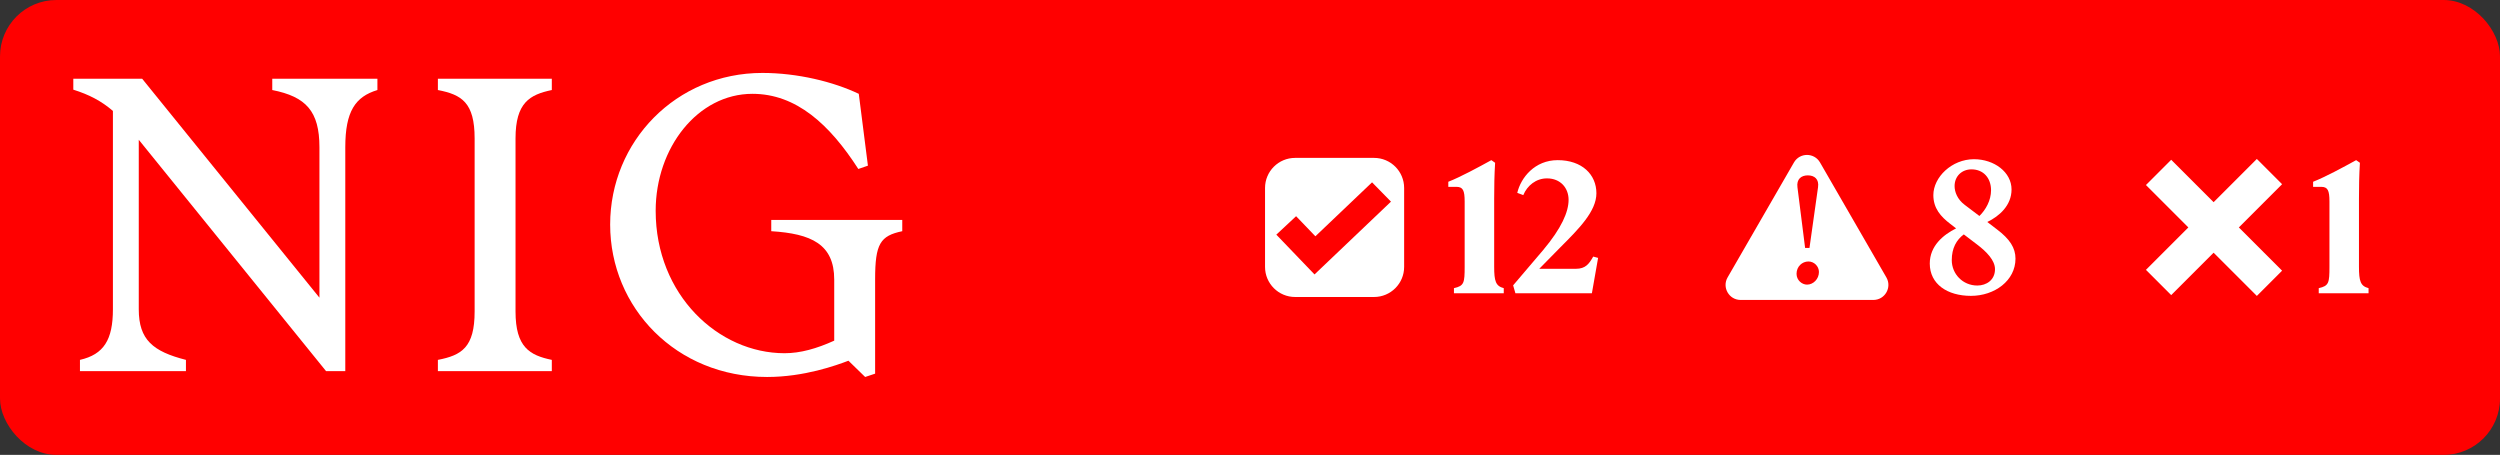 <svg width="1330" height="242" viewBox="0 0 1330 242" fill="none" xmlns="http://www.w3.org/2000/svg">
<rect x="0" y="0" width="1330" height="242" fill="#333333" stroke="none"/>
<rect width="1330" height="242" rx="30" fill="#FF0000"/>
<path d="M60.07 164.554V59.013C53.882 53.702 47.448 50.357 39 47.702V41.898H75.64L169.941 158.357V78.341C169.941 59.21 162.819 51.439 144.843 47.898V41.898H200.785V47.898C189.046 51.439 183.693 59.21 183.693 78.341V197.456H173.477L73.823 74.357V164.554C73.823 180.784 81.386 186.98 98.92 191.456V197.456H42.536V191.456C55.208 188.554 60.07 180.784 60.07 164.554Z" fill="white"/>
<path d="M252.503 165.685V73.669C252.503 54.538 245.627 50.357 232.955 47.898V41.898H293.563V47.898C281.825 50.357 274.261 54.587 274.261 73.669V165.685C274.261 184.816 281.825 188.997 293.563 191.456V197.456H232.955V191.456C245.627 188.997 252.503 184.816 252.503 165.685Z" fill="white"/>
<path d="M324.604 119.456C324.604 75.243 359.672 38.8 405.595 38.8C424.258 38.8 443.315 43.472 456.871 49.915L461.733 88.128L456.625 89.898C441.35 66.144 423.571 49.915 400.29 49.915C371.214 49.915 348.818 78.587 348.818 112.128C348.818 157.03 382.314 187.915 417.382 187.915C425.83 187.915 434.474 185.456 443.806 181.226V148.767C443.806 129.882 431.577 124.325 410.31 122.997V116.997H480.004V122.997C468.266 125.456 465.564 129.685 465.564 148.571V198.784L460.26 200.554L451.37 191.898C444.936 194.357 427.844 200.554 408.1 200.554C359.672 200.554 324.604 163.669 324.604 119.456Z" fill="white"/>
<path fill-rule="evenodd" clip-rule="evenodd" d="M731 84C739.837 84 747 91.163 747 100V142C747 150.837 739.837 158 731 158H689C680.163 158 673 150.837 673 142V100C673 91.163 680.163 84 689 84H731ZM699.784 125.705L689.522 115.016L679 124.831L699.322 146L740 107.271L729.935 97L699.784 125.705Z" fill="white"/>
<path d="M773.5 153.3C778.9 152.1 779.2 150.5 779.2 141.9V107.2C779.2 101.3 778.3 99.4 774.8 99.4H770.5V96.7C777.1 94.1 786.5 89 793.4 85.2L795.4 86.6C795 93.1 794.9 99.2 794.9 105.7V141.9C794.9 149.5 795.7 152.2 800 153.3V156H773.5V153.3ZM806.188 156L804.988 151.8L820.988 133C830.788 121.3 834.488 112.7 834.488 106.3C834.488 100 830.188 94.9 822.988 94.9C817.188 94.9 812.488 98.7 810.388 103.8L807.188 102.6C809.088 94.5 816.488 85.2 828.688 85.2C841.688 85.2 849.288 92.9 849.288 102.8C849.288 112.4 839.988 121.7 829.988 131.7L818.888 143H838.388C843.488 143 845.388 140.4 847.588 136.5L850.188 137.2L846.888 156H806.188Z" fill="white"/>
<path fill-rule="evenodd" clip-rule="evenodd" d="M954.389 86.424C957.469 81.091 965.167 81.091 968.246 86.424L1003.55 147.576C1006.63 152.909 1002.78 159.576 996.624 159.576H926.012C919.853 159.576 916.005 152.909 919.084 147.576L954.389 86.424ZM962.08 139.107C958.722 139.107 955.763 141.826 955.763 145.664C955.764 149.102 958.642 151.421 961.36 151.421C964.638 151.421 967.677 148.462 967.677 144.704C967.676 141.746 965.198 139.107 962.08 139.107ZM961.761 93.293C958.243 93.293 955.683 95.292 956.243 99.609L960.321 131.911H962.639L967.197 99.609C967.837 95.292 965.278 93.293 961.761 93.293Z" fill="white"/>
<path d="M1048.54 157.4C1036.04 157.4 1026.64 151.2 1026.64 140.2C1026.64 130.8 1033.84 124.9 1040.64 121.5L1037.54 119.1C1032.44 115.2 1028.54 110.8 1028.54 103.8C1028.54 94.3 1038.34 84.7 1050.14 84.7C1060.94 84.7 1070.14 91.6 1070.14 100.8C1070.14 109.3 1063.64 115 1057.24 118.1L1062.34 122C1069.24 127.2 1072.24 131.9 1072.24 137.6C1072.24 149.3 1061.14 157.4 1048.54 157.4ZM1038.34 138.4C1038.34 145.7 1044.14 151.9 1051.94 151.9C1056.74 151.9 1061.34 149 1061.34 143.2C1061.34 138.5 1056.84 133.9 1051.84 130.1L1044.74 124.7C1040.84 127.6 1038.34 132 1038.34 138.4ZM1039.84 99C1039.84 102 1041.24 106 1045.24 109L1053.04 114.9C1056.44 111.6 1059.24 106.6 1059.24 101.2C1059.24 94.8 1055.24 90.1 1048.84 90.1C1043.74 90.1 1039.84 93.7 1039.84 99Z" fill="white"/>
<path d="M1214.07 98L1191.07 121L1214.07 144L1200.64 157.435L1177.64 134.435L1155.07 157L1141.64 143.564L1164.2 120.999L1141.64 98.435L1155.07 85L1177.64 107.564L1200.64 84.565L1214.07 98Z" fill="white"/>
<path d="M1233.57 153.3C1238.97 152.1 1239.27 150.5 1239.27 141.9V107.2C1239.27 101.3 1238.37 99.4 1234.87 99.4H1230.57V96.7C1237.17 94.1 1246.57 89 1253.47 85.2L1255.47 86.6C1255.07 93.1 1254.97 99.2 1254.97 105.7V141.9C1254.97 149.5 1255.77 152.2 1260.07 153.3V156H1233.57V153.3Z" fill="white"/>
</svg>
